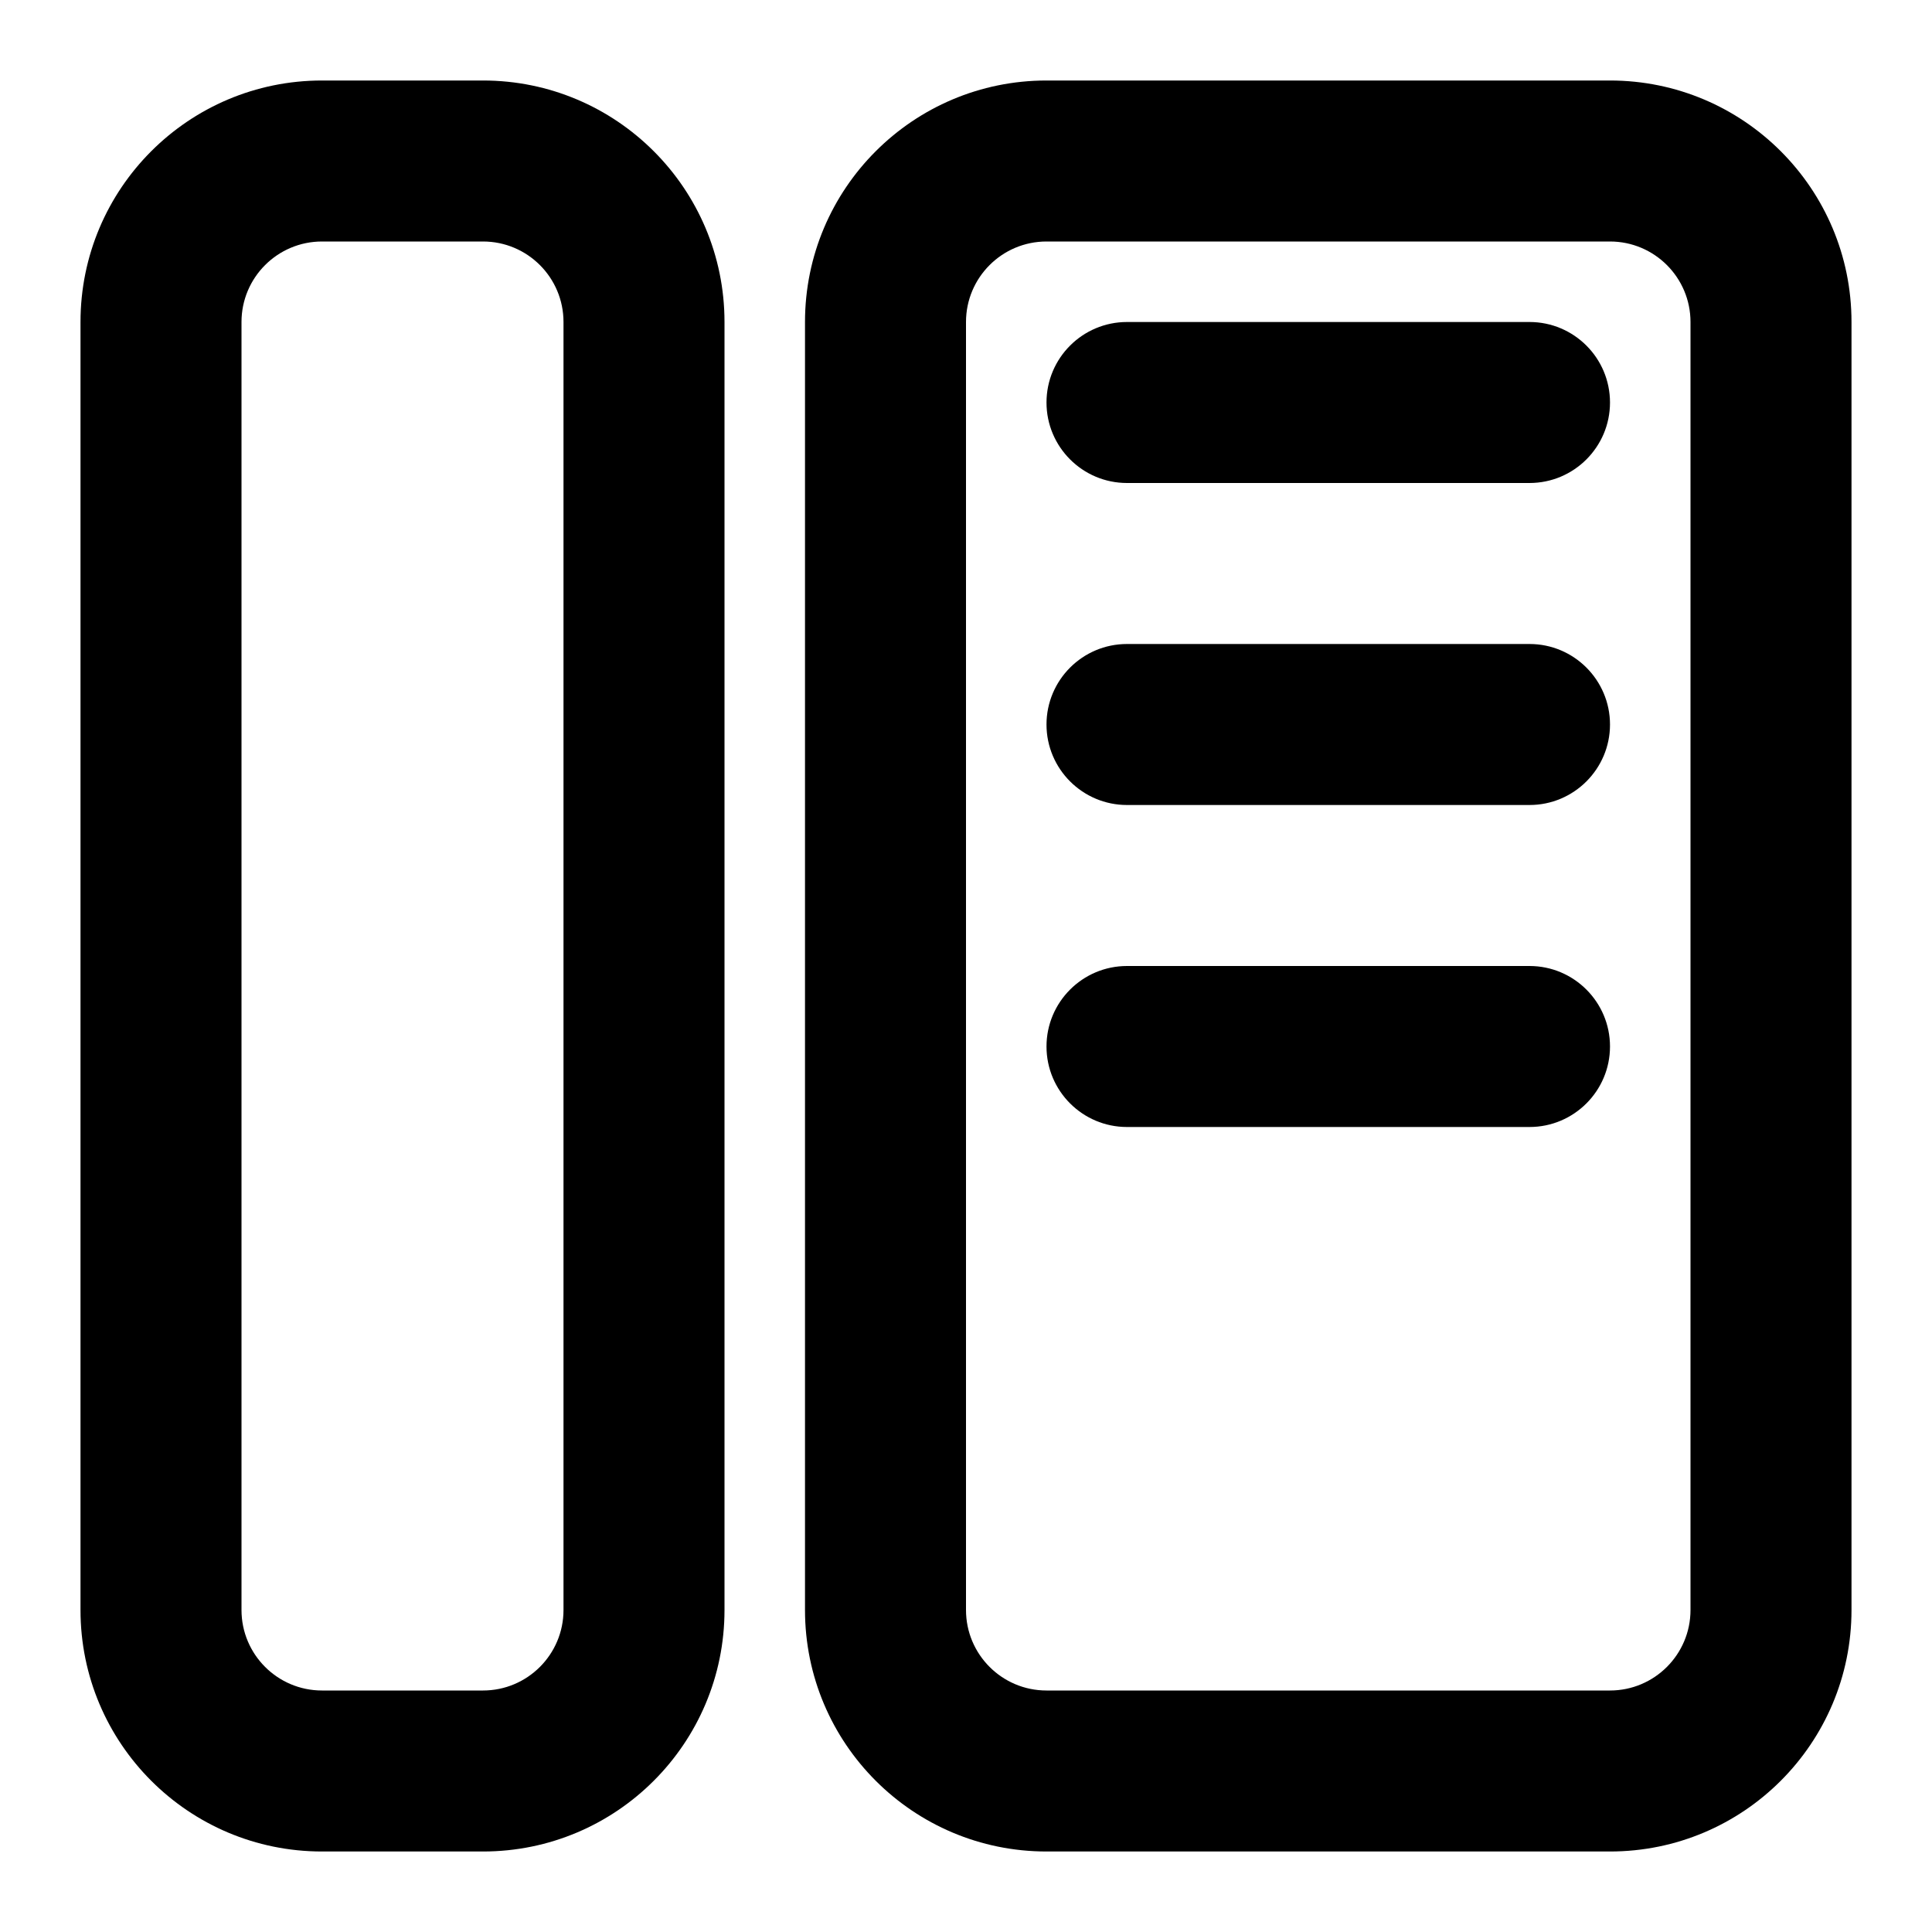 <svg xmlns="http://www.w3.org/2000/svg" width="24" height="24" fill="none" viewBox="0 0 24 24"><path fill="#000" fill-rule="evenodd" d="M20 5C20 5.552 19.552 6 19 6H14C13.448 6 13 5.552 13 5V5C13 4.448 13.448 4 14 4H19C19.552 4 20 4.448 20 5V5Z" clip-rule="evenodd"/><path fill="#000" fill-rule="evenodd" d="M4 1C2.343 1 1 2.343 1 4V20C1 21.657 2.343 23 4 23H6C7.657 23 9 21.657 9 20V4C9 2.343 7.657 1 6 1H4ZM3 4C3 3.448 3.448 3 4 3H6C6.552 3 7 3.448 7 4V20C7 20.552 6.552 21 6 21H4C3.448 21 3 20.552 3 20V4ZM13 1C11.343 1 10 2.343 10 4V20C10 21.657 11.343 23 13 23H20C21.657 23 23 21.657 23 20V4C23 2.343 21.657 1 20 1H13ZM12 4C12 3.448 12.448 3 13 3H20C20.552 3 21 3.448 21 4V20C21 20.552 20.552 21 20 21H13C12.448 21 12 20.552 12 20V4ZM20 9C20 9.552 19.552 10 19 10H14C13.448 10 13 9.552 13 9C13 8.448 13.448 8 14 8H19C19.552 8 20 8.448 20 9ZM19 14C19.552 14 20 13.552 20 13C20 12.448 19.552 12 19 12H14C13.448 12 13 12.448 13 13C13 13.552 13.448 14 14 14H19Z" clip-rule="evenodd"/></svg>